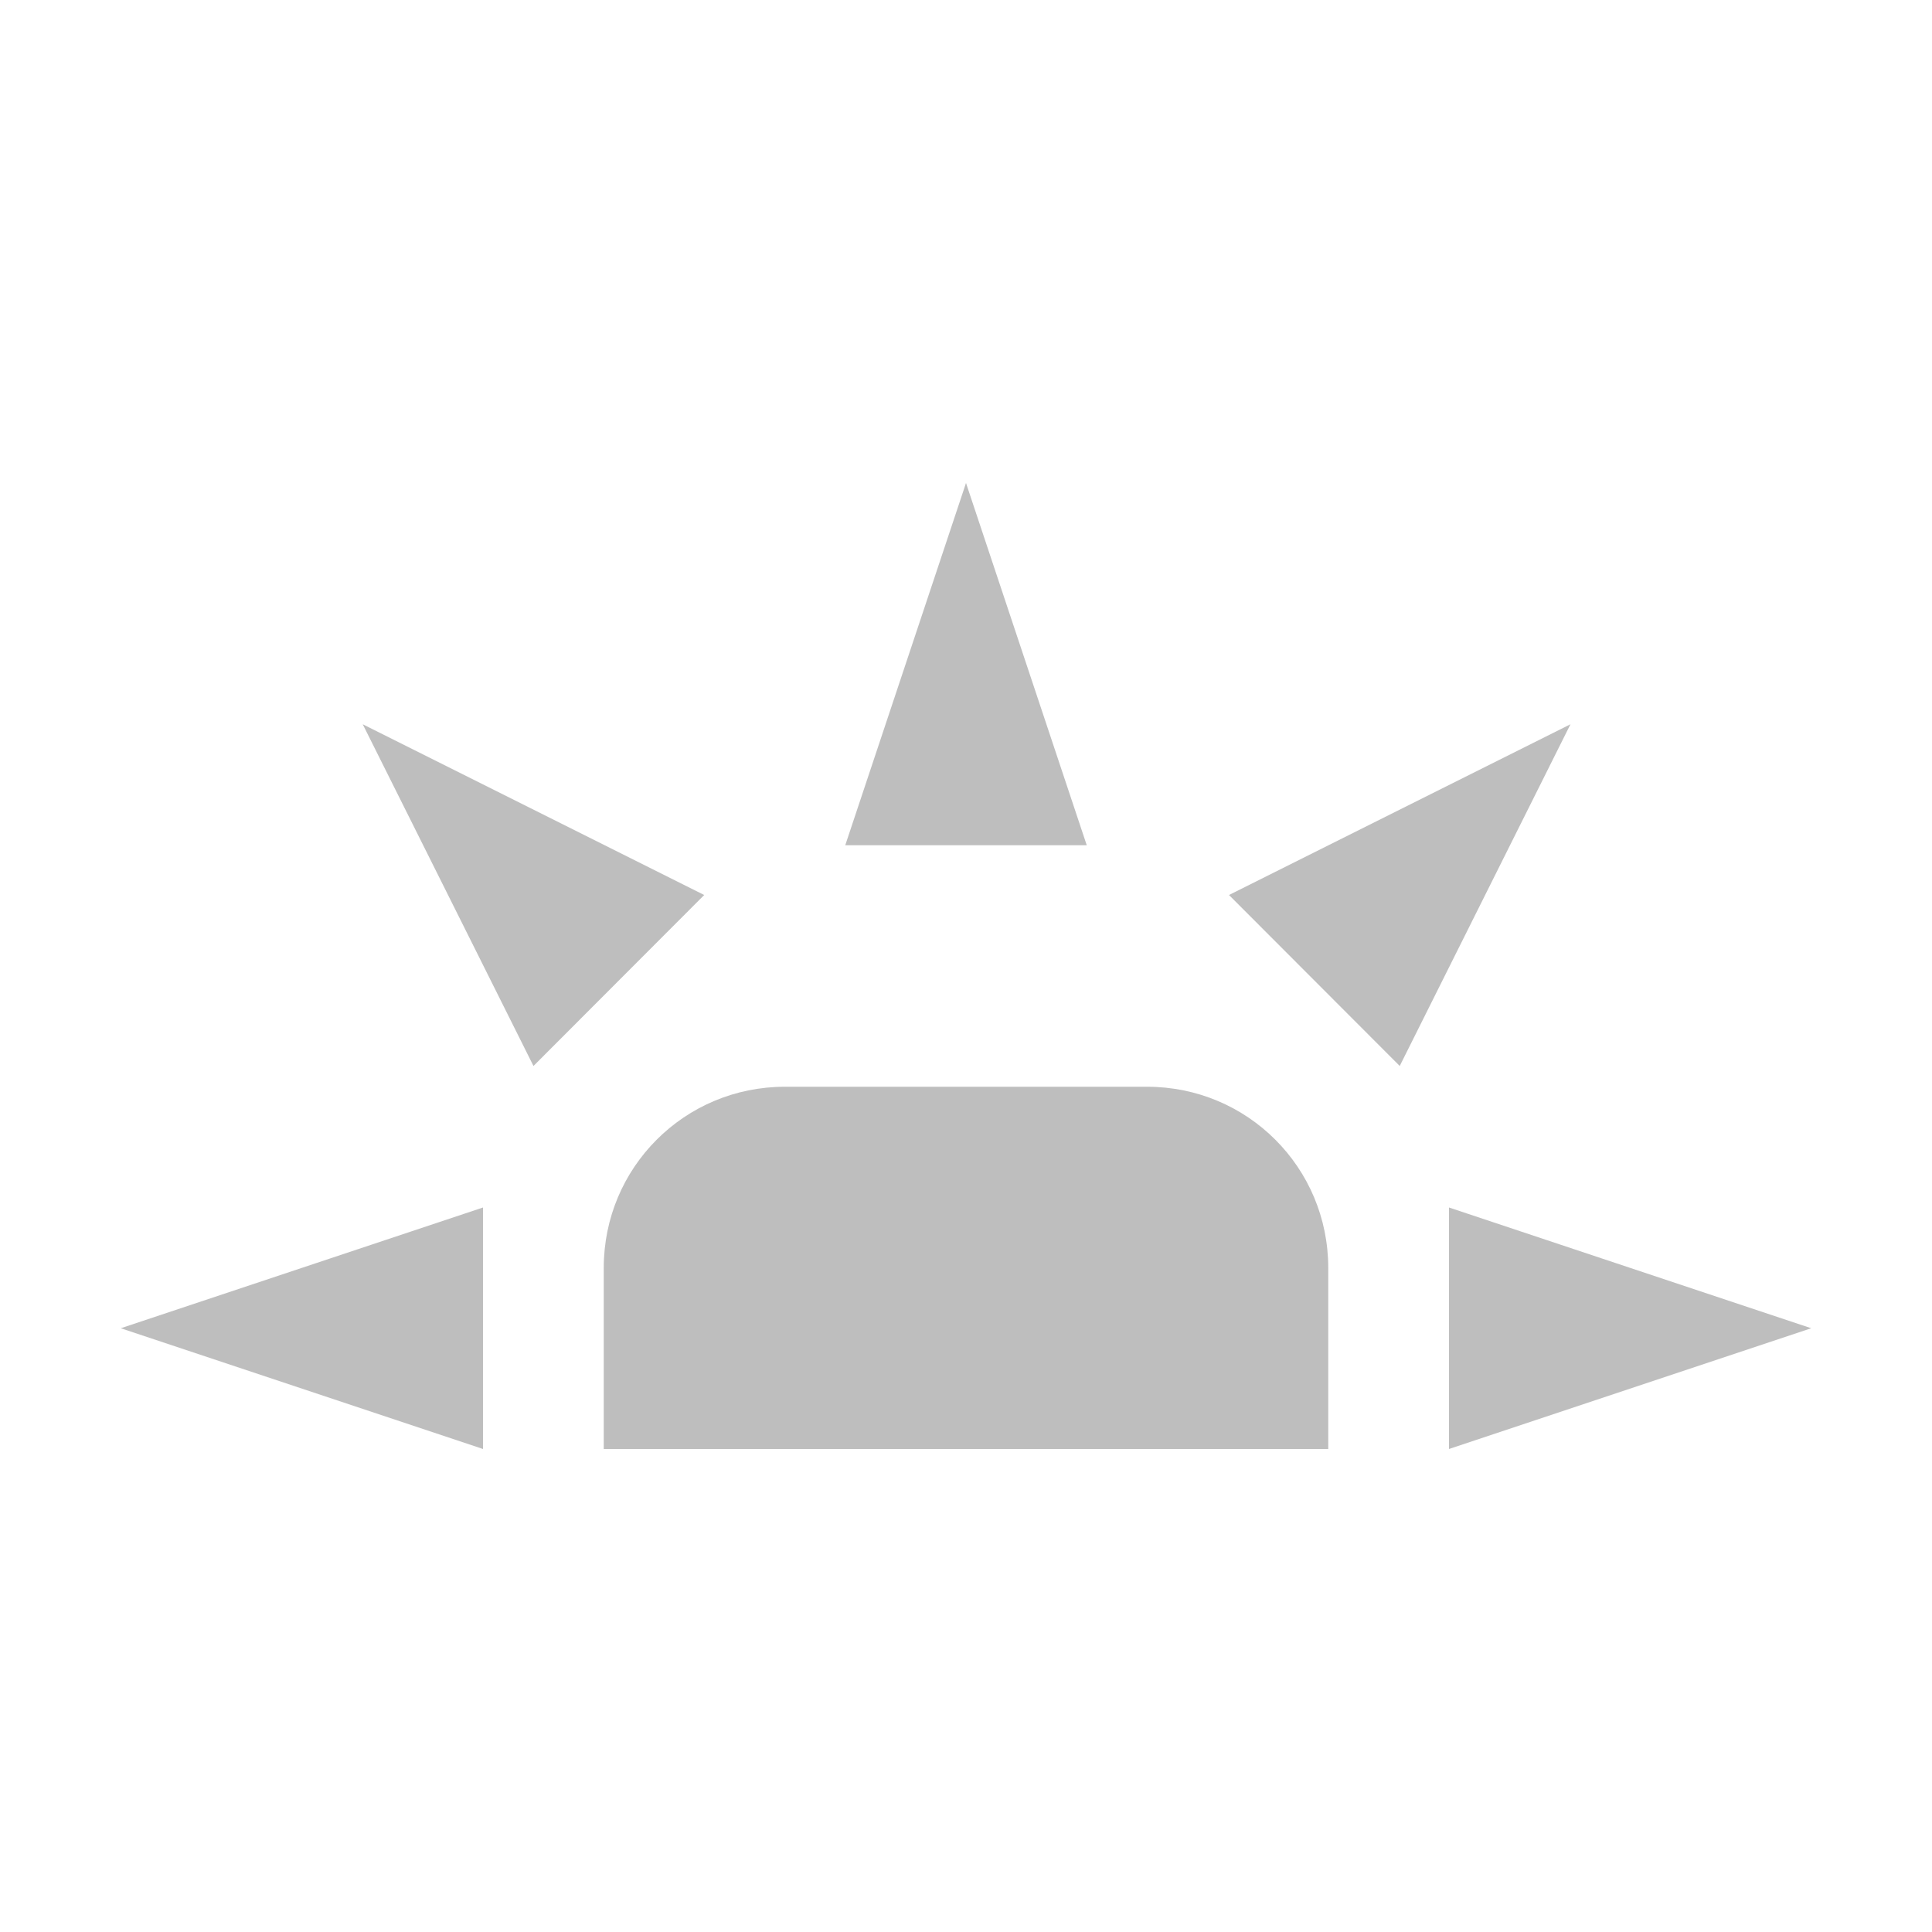 <svg width="16" height="16" version="1.1" xmlns="http://www.w3.org/2000/svg">
	<path fill="#bebebe" d="m8 4-1 3h2l-1-3zm-4.996 1.998 1.414 2.83 1.414-1.416-2.828-1.414zm10.002 0-2.828 1.414 1.414 1.416 1.414-2.83zm-6.506 3.002c-.831 0-1.5.669-1.5 1.5v1.5h1.5 3 1.5v-1.5c0-.831-.669-1.5-1.5-1.5h-3zm-2.5 1-3 1 3 1v-2zm8 0v2l3-1-3-1z"/>
</svg>

